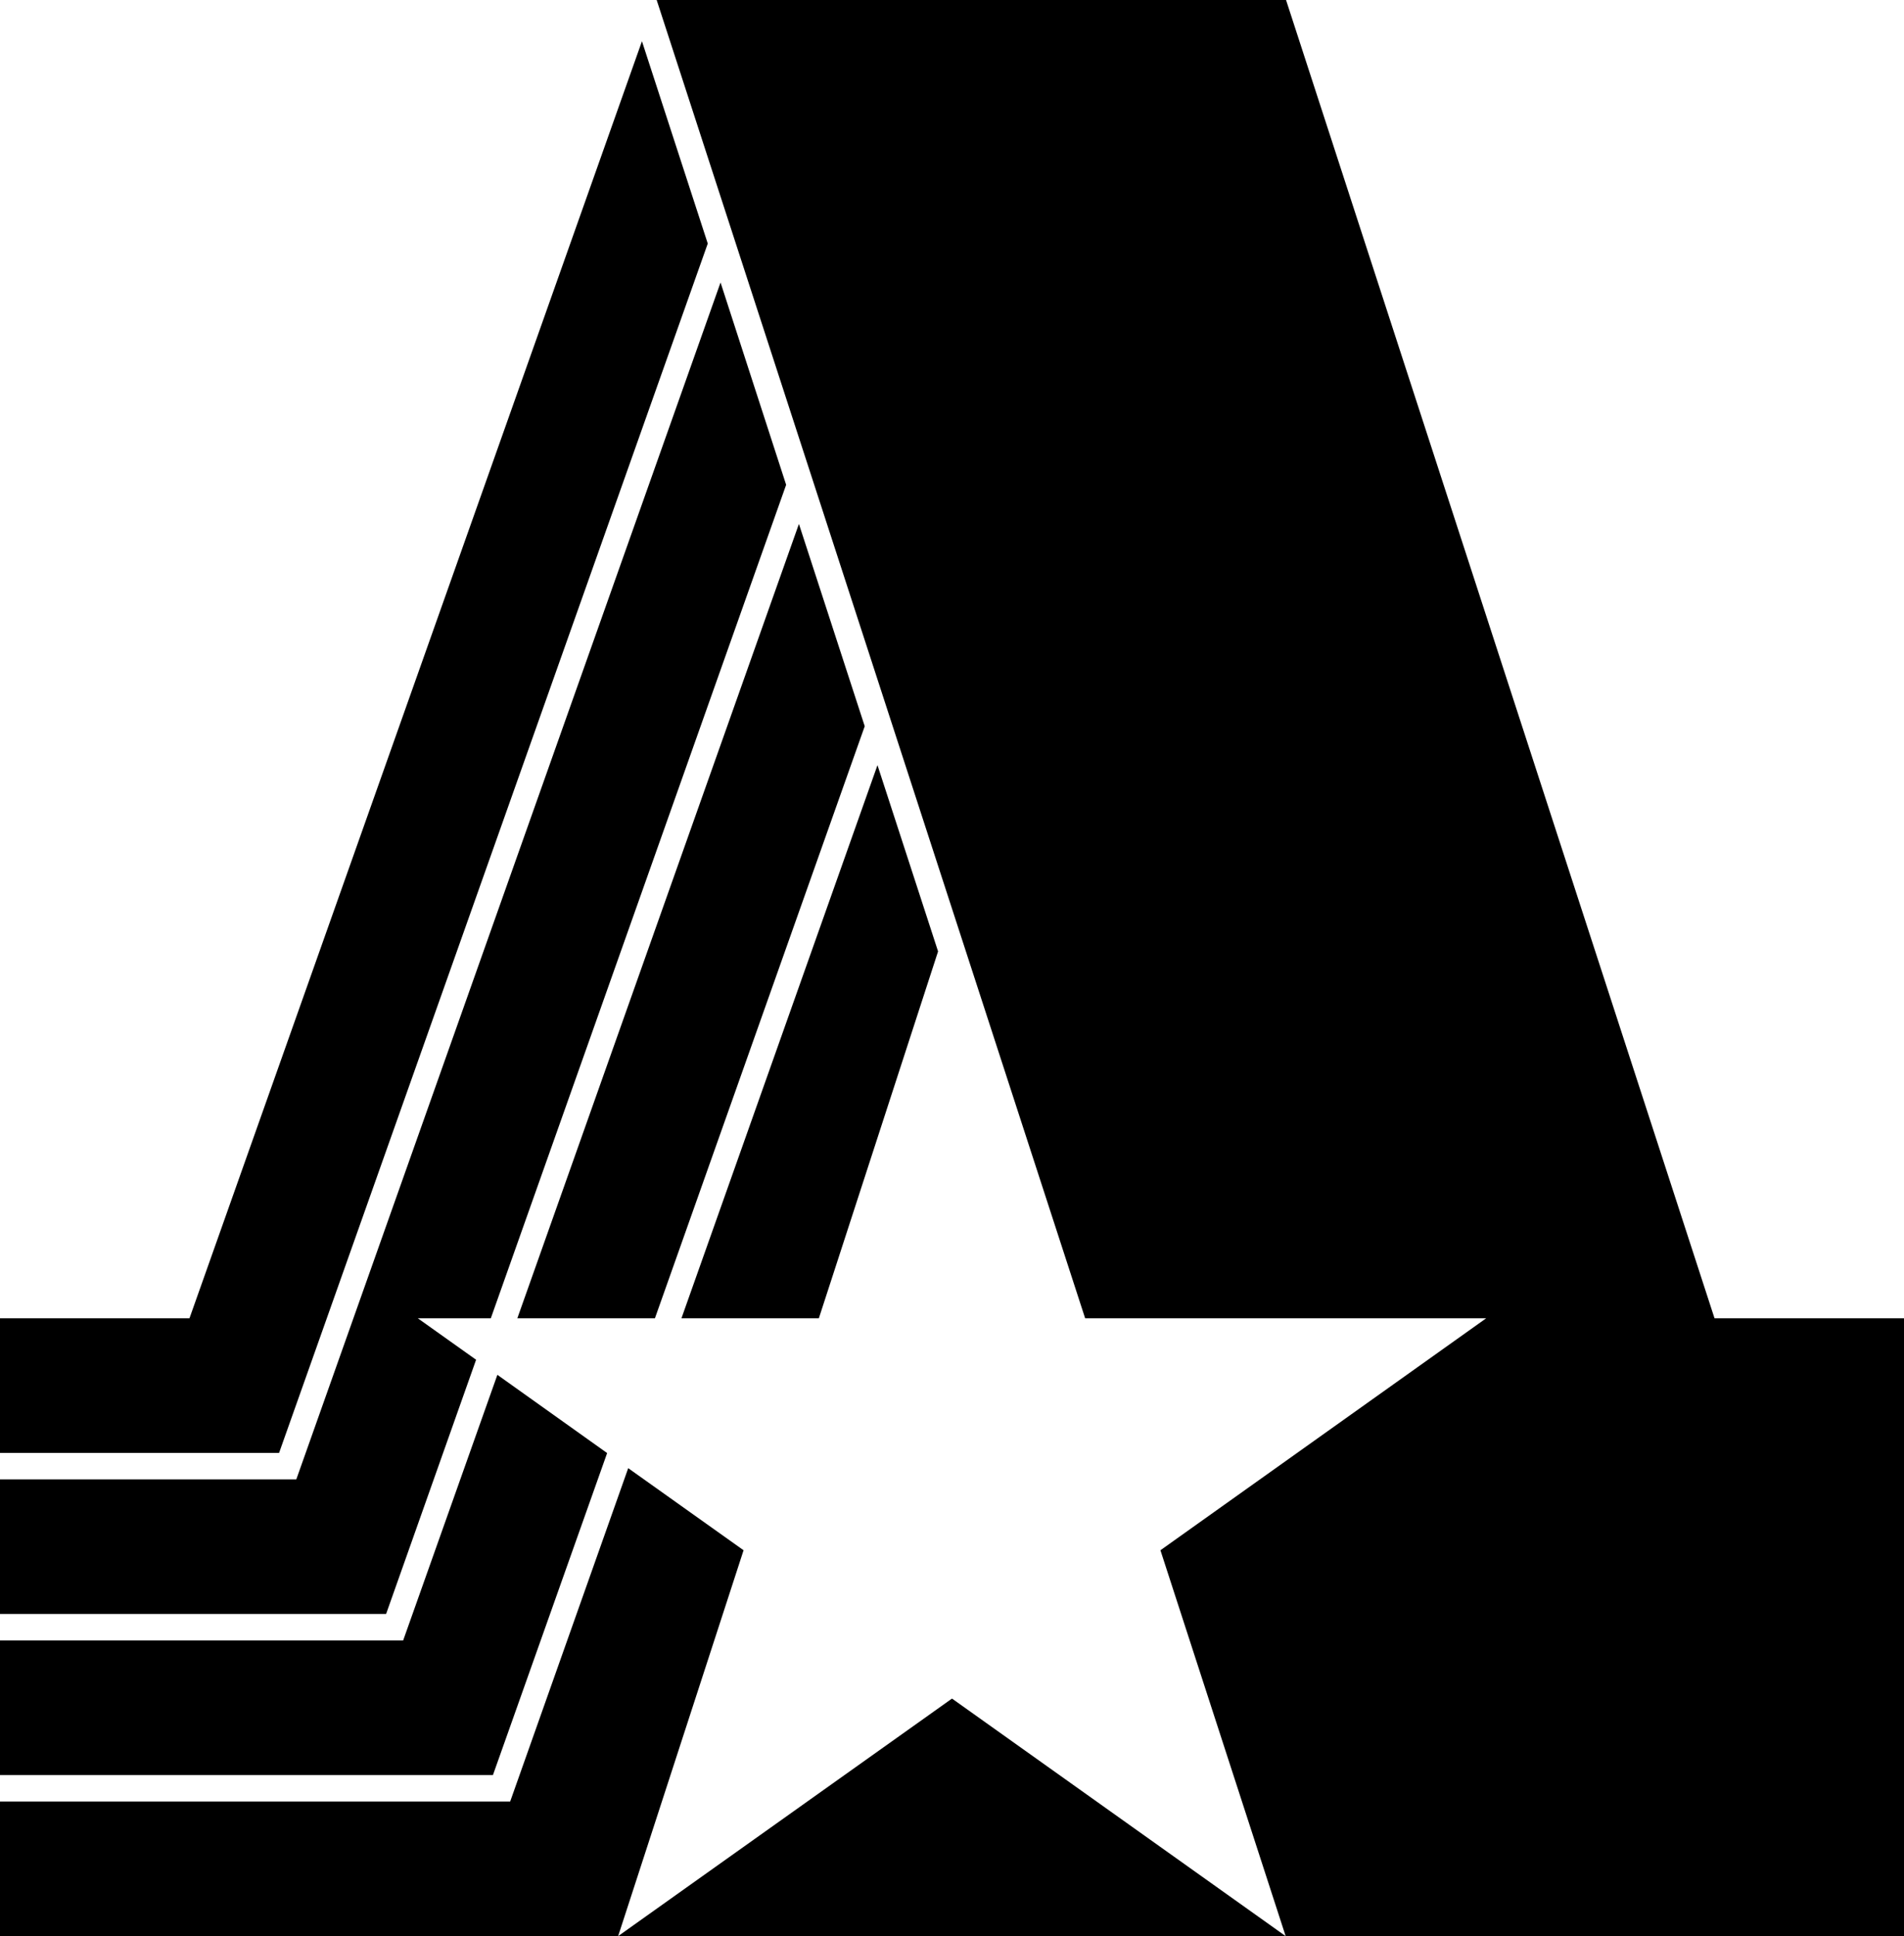 <svg xmlns="http://www.w3.org/2000/svg" id="a" width="631.6" viewBox="0 0 631.6 642" height="642" data-name="Layer 1"><defs></defs><path d="m212.95 13.67 21.83 67.09-142.2 401H0v-44.62h62.85l150.1-423.47z" class="b"></path><path d="m239.02 93.67 21.76 67.09-97.97 276.38h-24.2l19.32 13.74-29.85 84.29H0v-44.62h98.29L239.02 93.67z" class="b"></path><path d="m164.99 455.88 36.41 25.94-37.88 106.77H0v-44.62h133.73l31.26-88.09zM265.02 173.73l21.83 67.08-69.6 196.33h-45.64l93.41-263.41z" class="b"></path><path d="m208.39 486.83 38.27 27.22L205.05 642H0v-44.62h169.23l39.16-110.55zM291.08 253.72l20.1 61.76-39.55 121.66h-45.58l65.03-183.42zM315.8 563.23 426.48 642H205.05l110.75-78.77zM631.6 437.14V642H426.48l-41.54-127.95 108.05-76.91H359.97L217.83 0h208.78l142.14 437.14h62.85z" class="b"></path></svg>